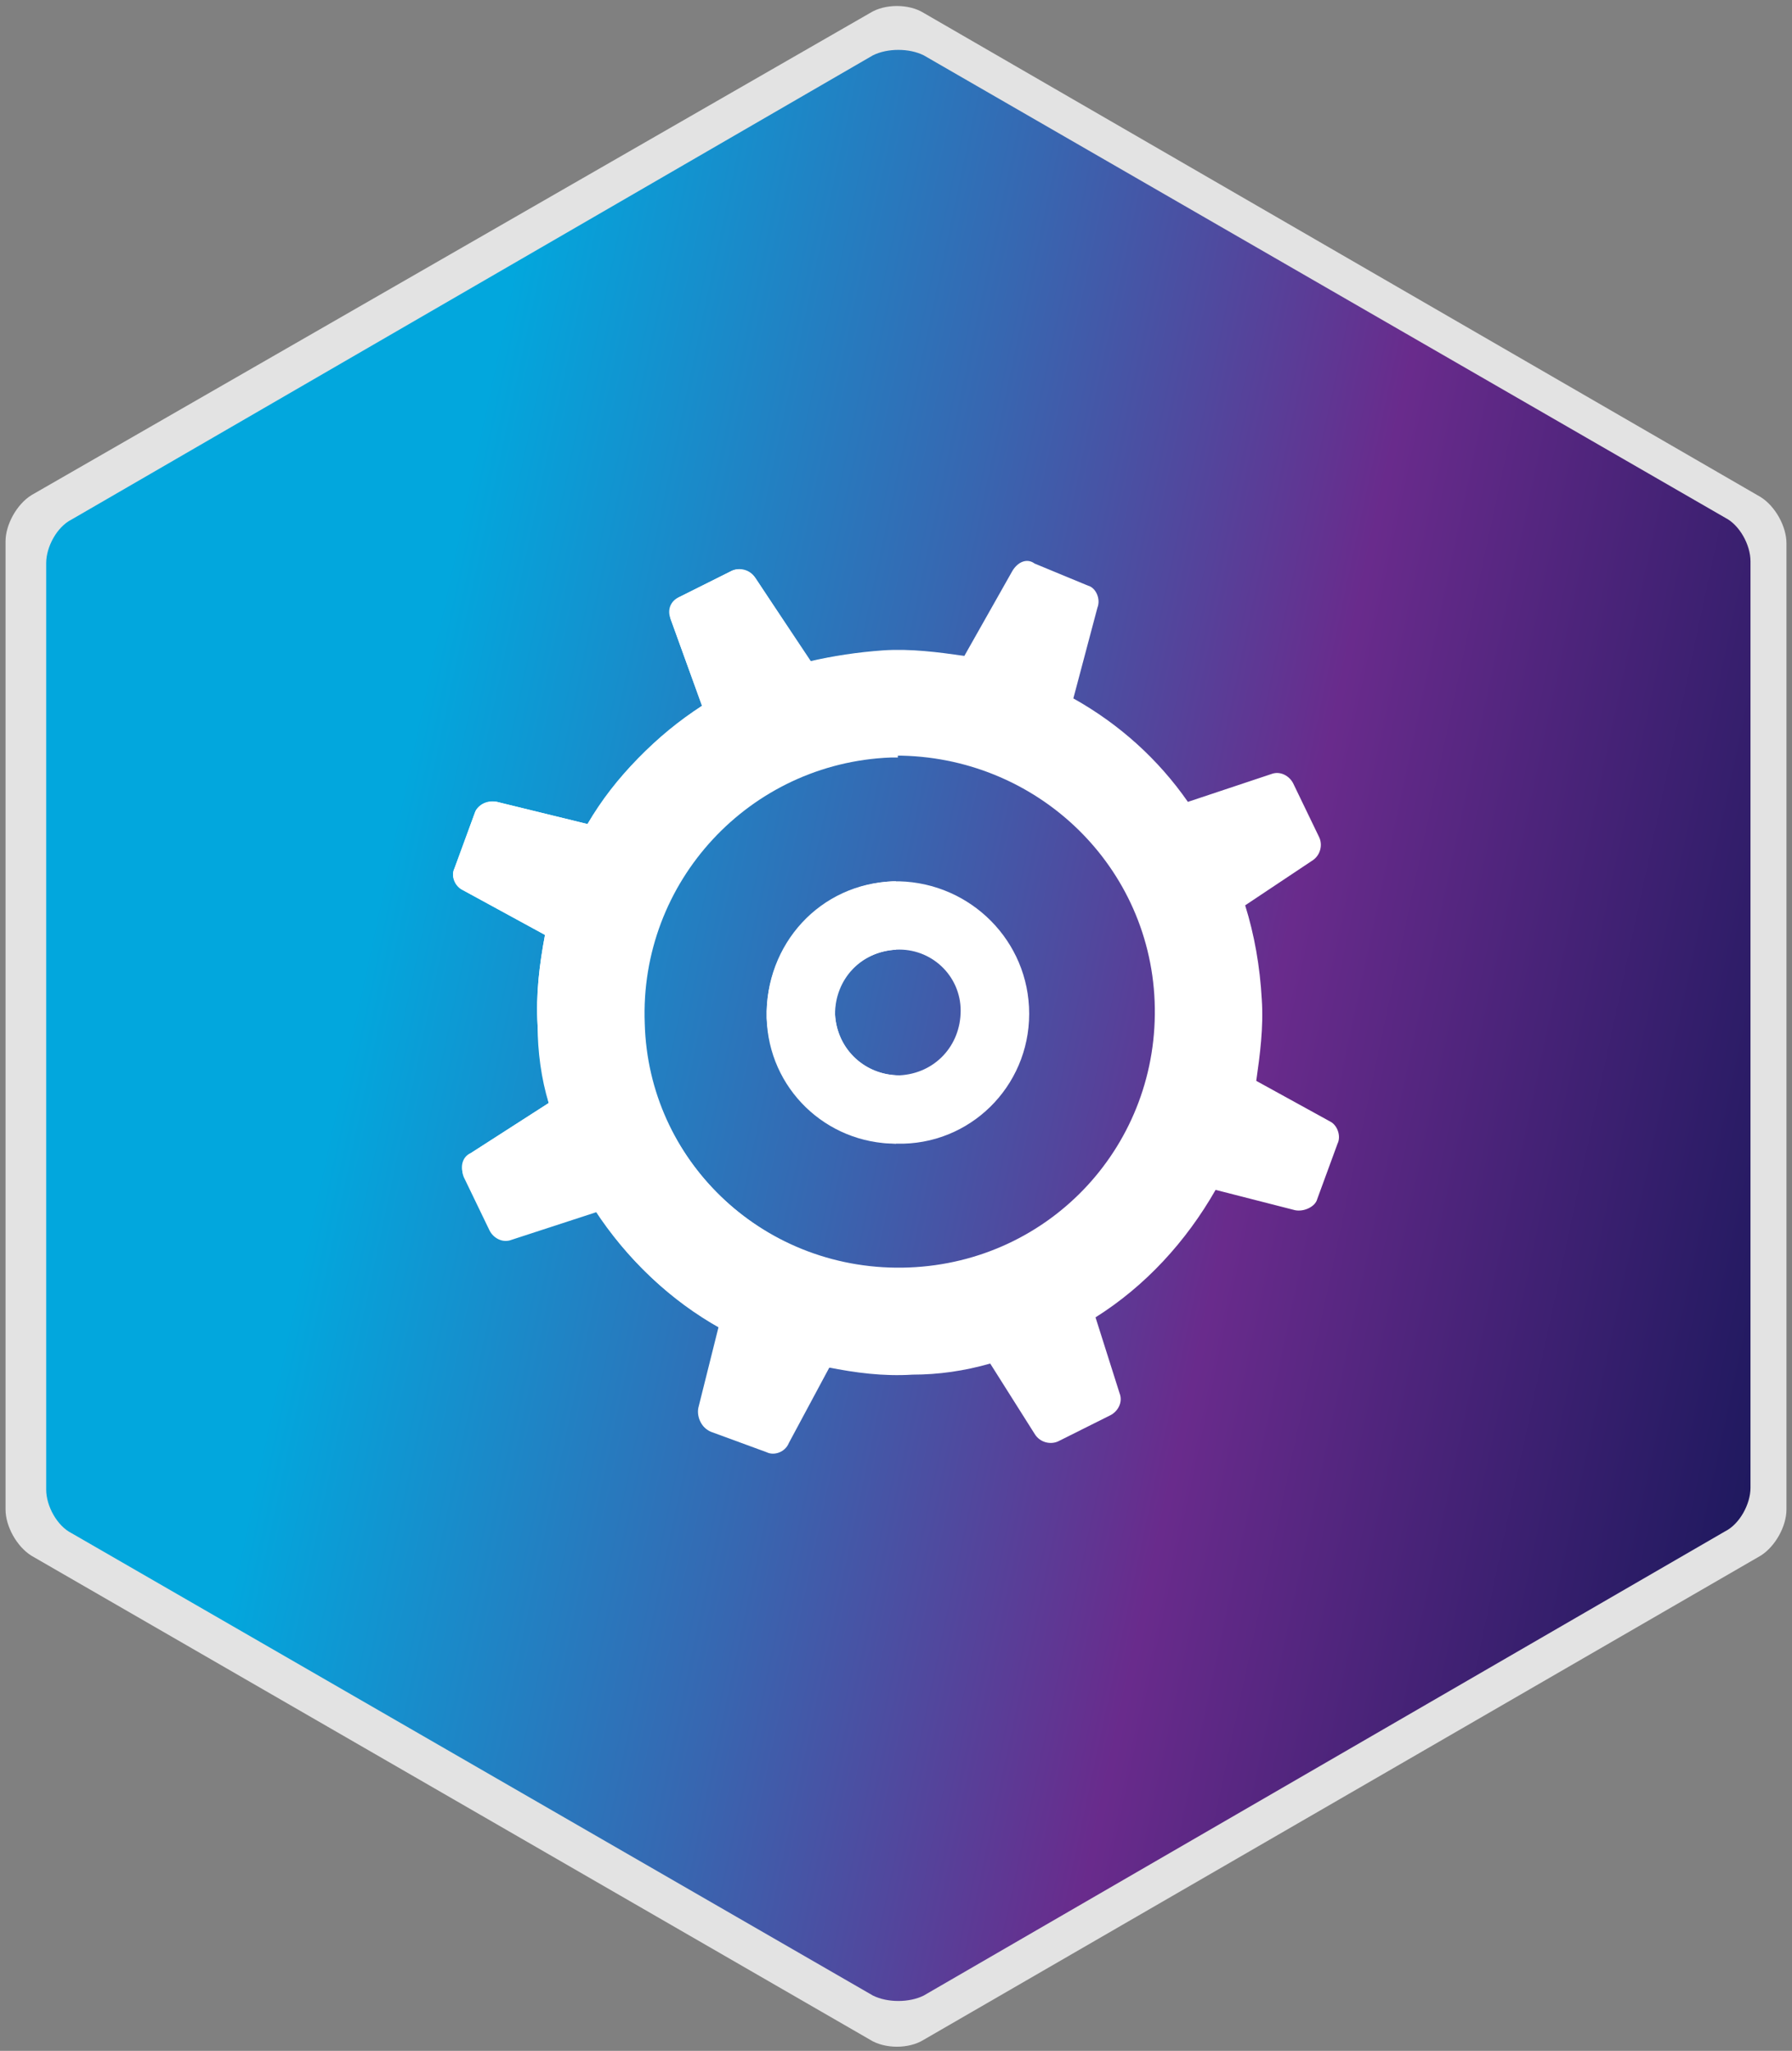 <svg width="97" height="111" viewBox="0 0 97 111" fill="none" xmlns="http://www.w3.org/2000/svg">
<rect x="0" y="0" width="97" height="111" fill="#808080" stroke="none"/>
<path opacity="0.78" d="M96.7 81.7C96.7 82.6 96.1 83.7 95.3 84.2L50 110.4C49.2 110.9 47.9 110.9 47.1 110.4L1.7 84.2C0.9 83.7 0.3 82.6 0.3 81.7V29.3C0.3 28.4 0.9 27.3 1.7 26.8L47.1 0.7C47.9 0.2 49.2 0.2 50 0.7L95.3 26.9C96.1 27.4 96.7 28.5 96.7 29.4V81.7Z" fill="white"/>
<path d="M94.753 80.526C94.753 81.409 94.164 82.489 93.379 82.881L50 108.006C49.215 108.398 48.038 108.398 47.252 108.006L3.874 82.98C3.089 82.587 2.5 81.507 2.5 80.624V30.474C2.5 29.591 3.089 28.511 3.874 28.119L47.252 2.994C48.038 2.602 49.215 2.602 50 2.994L93.379 28.02C94.164 28.413 94.753 29.492 94.753 30.376V80.526Z" fill="url(#paint0_linear_13_805)"/>
<path d="M48.5 51.4C46.6 51.5 45.2 53 45.2 54.9C45.3 56.8 46.8 58.2 48.7 58.2C50.6 58.1 52 56.6 52 54.7C52 52.8 50.4 51.3 48.5 51.4ZM48.1 40.9C40.4 41.2 34.5 47.6 34.8 55.3C35.1 63 41.5 68.9 49.2 68.6C56.9 68.3 62.8 61.9 62.5 54.2C62.2 46.6 55.8 40.7 48.1 40.9ZM48.9 61.9C45 62 41.7 59 41.5 55.1C41.4 51.2 44.4 47.9 48.3 47.7C52.2 47.6 55.5 50.6 55.7 54.5C55.9 58.5 52.8 61.8 48.9 61.9ZM72.4 61.9L71.3 64.9C71.2 65.3 70.6 65.6 70.1 65.5L65.8 64.4C64.2 67.2 62 69.6 59.3 71.3L60.6 75.4C60.8 75.9 60.5 76.4 60.1 76.6L57.3 78C56.9 78.2 56.3 78.1 56 77.6L53.6 73.8C52.2 74.2 50.8 74.4 49.4 74.4C47.8 74.5 46.3 74.3 44.8 74L42.6 78C42.3 78.5 41.8 78.7 41.4 78.5L38.4 77.4C38 77.3 37.7 76.7 37.8 76.2L38.9 71.8C36.2 70.3 33.9 68.1 32.2 65.5L27.7 67C27.2 67.2 26.7 66.9 26.5 66.5L25.1 63.6C24.9 63.2 25 62.6 25.5 62.4L29.7 59.7C29.3 58.4 29.1 56.9 29.1 55.5C29 53.8 29.2 52.2 29.5 50.6L25.1 48.2C24.6 47.9 24.4 47.4 24.6 47L25.7 44C25.8 43.6 26.4 43.3 26.9 43.4L31.8 44.6C33.3 42 35.5 39.9 38 38.2L36.3 33.5C36.1 33 36.3 32.5 36.8 32.3L39.6 30.9C40 30.7 40.6 30.8 40.9 31.3L43.8 35.7V35.8C45.1 35.5 46.4 35.3 47.8 35.2C49.3 35.1 50.8 35.3 52.2 35.5L54.8 30.9C55.1 30.4 55.6 30.2 56 30.5L58.9 31.7C59.3 31.8 59.6 32.4 59.4 32.9L58.1 37.8C60.6 39.2 62.7 41.1 64.3 43.4L68.8 41.9C69.3 41.7 69.8 42 70 42.4L71.4 45.3C71.6 45.7 71.5 46.3 71 46.6L67.4 49C67.9 50.6 68.2 52.3 68.3 54.1C68.4 55.6 68.2 57.1 68 58.5L72 60.7C72.4 60.9 72.6 61.5 72.4 61.9Z" fill="white"/>
<path d="M43.9 35.8C43.9 35.7 43.9 35.7 43.9 35.8L40.9 31.3C40.6 30.9 40 30.7 39.6 30.9L36.8 32.3C36.4 32.5 36.2 33 36.3 33.5L38 38.2C35.5 39.8 33.4 42 31.8 44.6L26.9 43.4C26.4 43.3 25.9 43.5 25.7 44L24.6 47C24.4 47.4 24.6 48 25.1 48.2L29.5 50.6C29.2 52.2 29 53.8 29.1 55.5C29.2 56.9 29.4 58.3 29.7 59.7L25.5 62.4C25.1 62.7 24.9 63.2 25.1 63.7L26.5 66.6C26.7 67 27.2 67.3 27.7 67.1L32.3 65.6C34 68.2 36.3 70.4 39 71.9L37.9 76.3C37.8 76.8 38 77.3 38.5 77.5L41.5 78.6C41.9 78.8 42.5 78.6 42.7 78.1L44.9 74C46.1 74.2 47.4 74.4 48.6 74.4V68.7C41.2 68.6 35.1 62.8 34.9 55.4C34.6 47.7 40.6 41.3 48.2 41C48.3 41 48.5 41 48.6 41V35.3C48.4 35.3 48.2 35.3 48 35.3C46.5 35.3 45.2 35.5 43.9 35.8Z" fill="white"/>
<path d="M41.5 55.1C41.6 58.9 44.7 61.9 48.5 61.9V58.2C46.7 58.1 45.3 56.7 45.2 54.9C45.1 53 46.6 51.5 48.5 51.4V47.7H48.4C44.4 47.8 41.4 51.1 41.5 55.1Z" fill="white"/>
<defs>
<linearGradient id="paint0_linear_13_805" x1="90.668" y1="126.886" x2="7.532" y2="109.113" gradientUnits="userSpaceOnUse">
<stop stop-color="#121657"/>
<stop offset="0.428" stop-color="#692B8C"/>
<stop offset="0.687" stop-color="#3767B1"/>
<stop offset="1" stop-color="#02A7DD"/>
</linearGradient>
</defs>
</svg>
